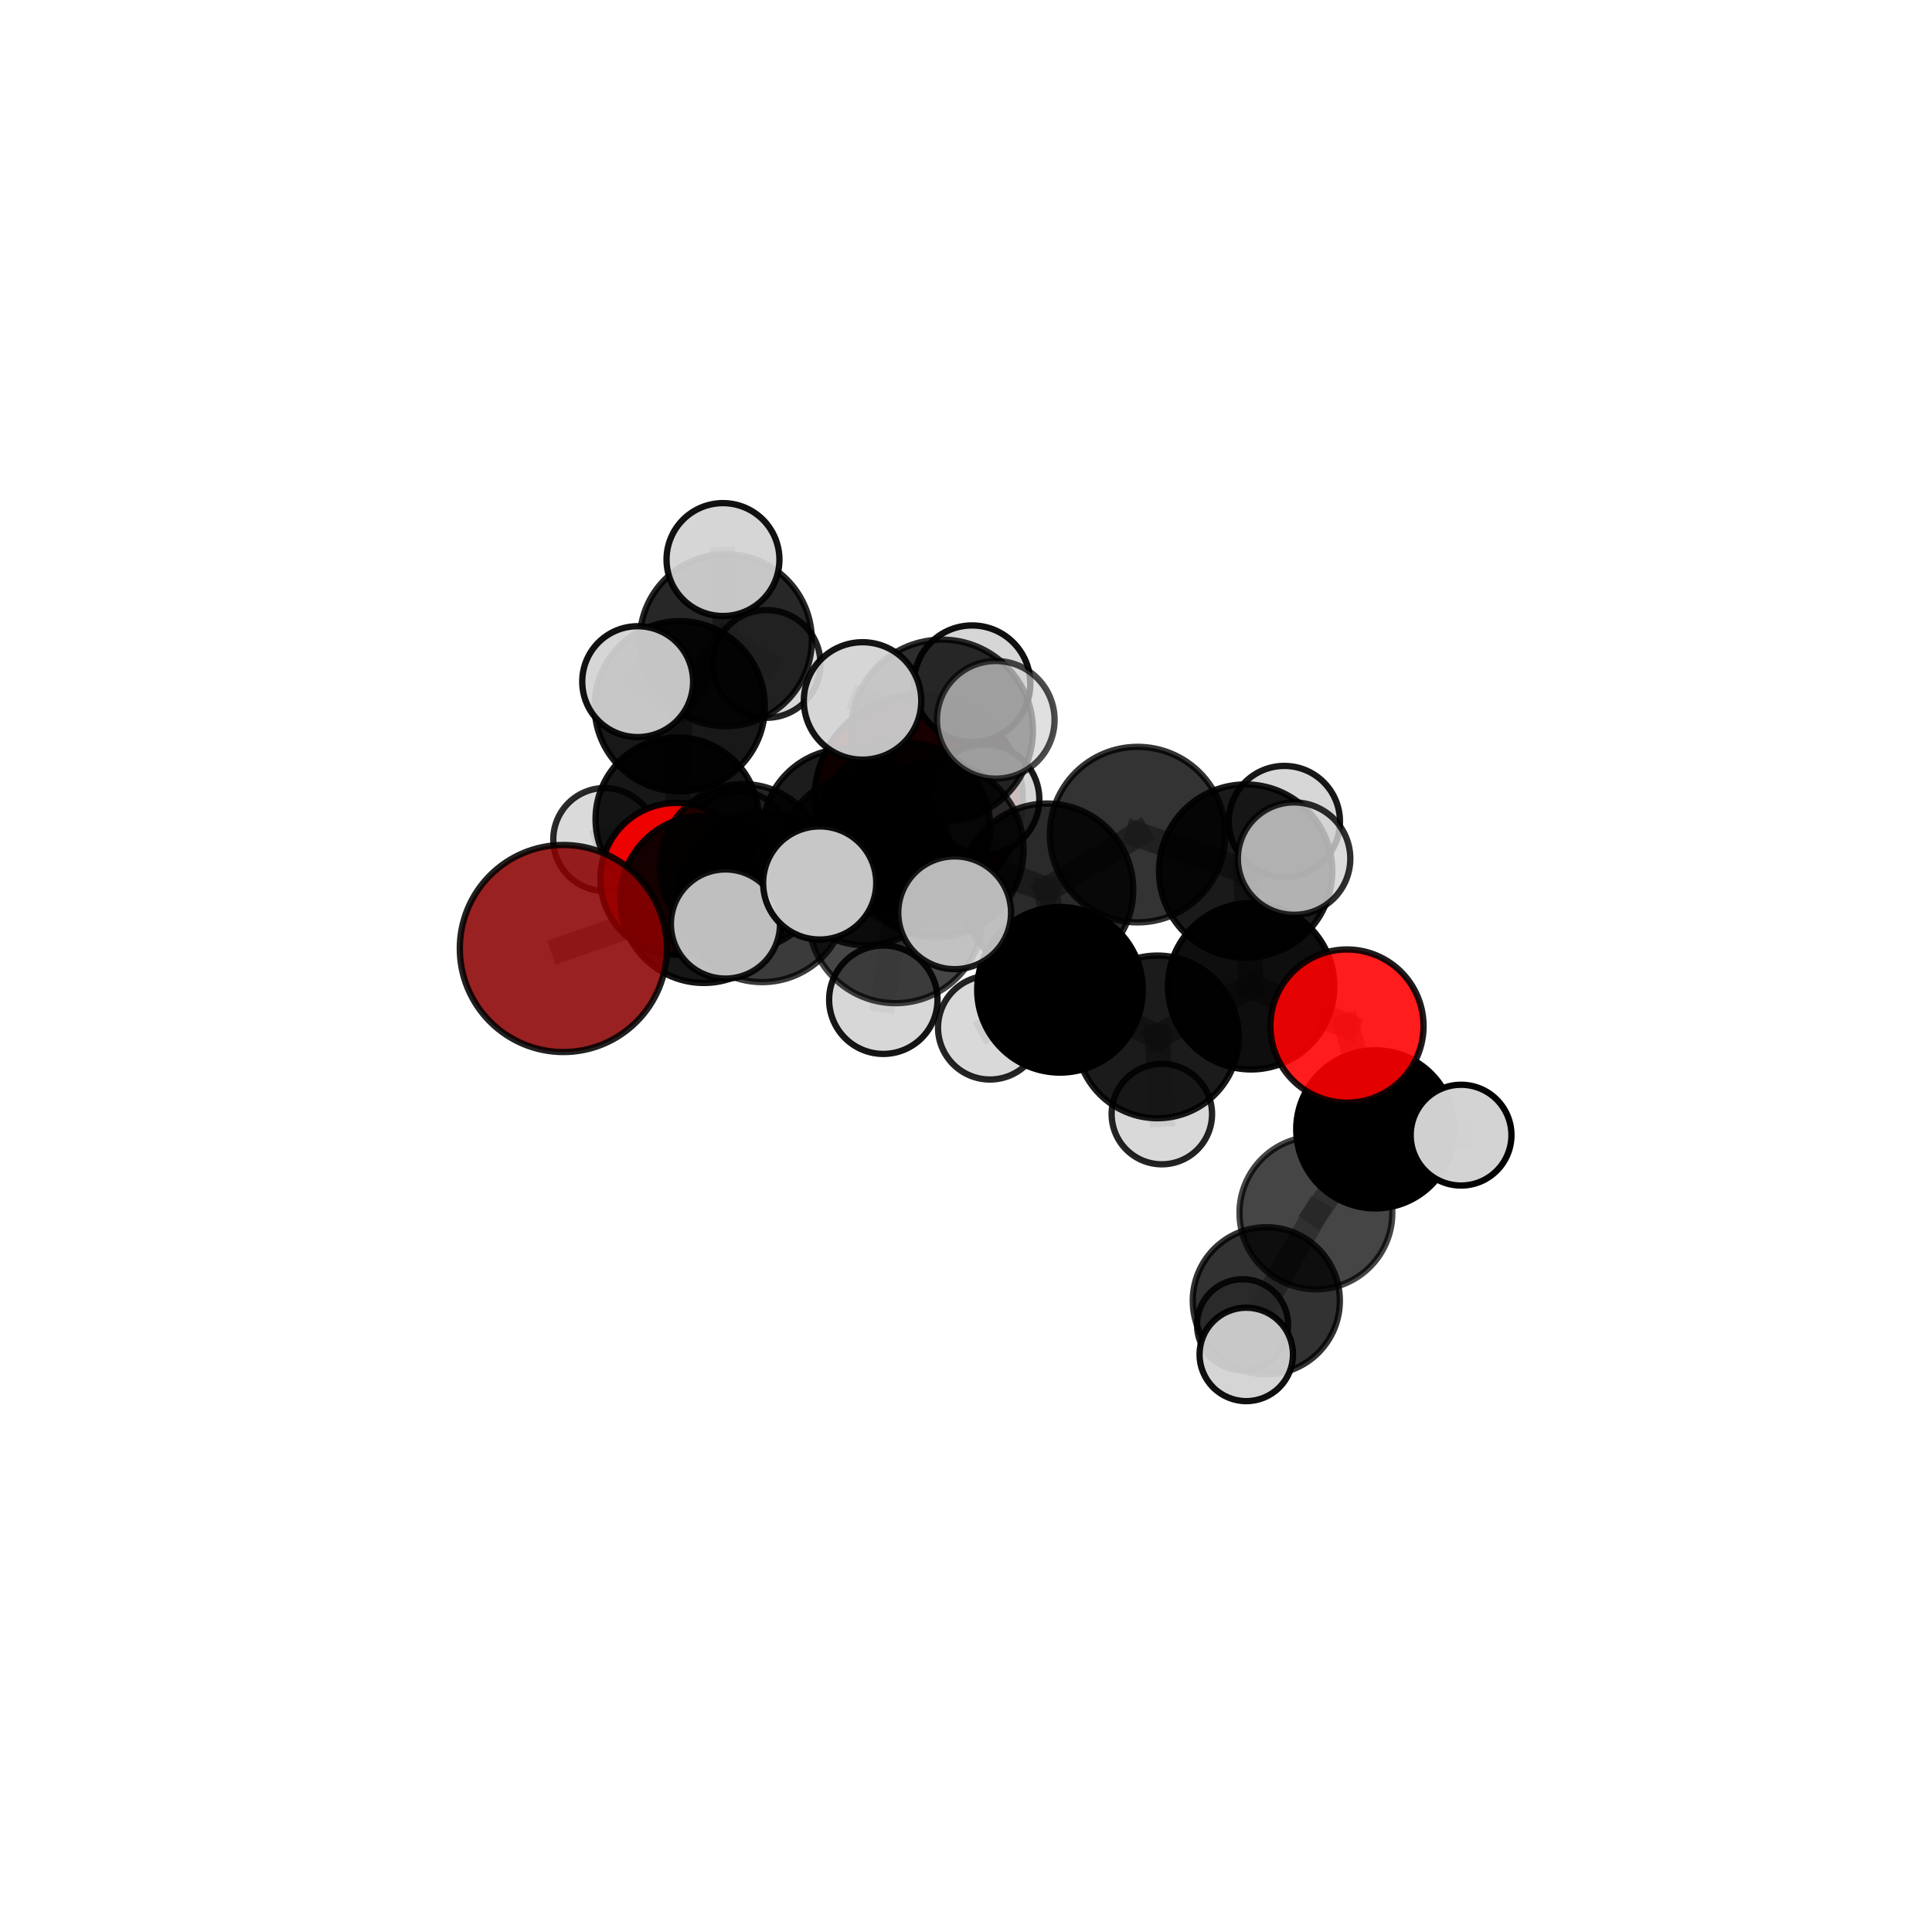 <?xml version="1.0" encoding="utf-8" standalone="no"?>
<!DOCTYPE svg PUBLIC "-//W3C//DTD SVG 1.1//EN"
  "http://www.w3.org/Graphics/SVG/1.1/DTD/svg11.dtd">
<svg xmlns:xlink="http://www.w3.org/1999/xlink" width="153pt" height="153pt" viewBox="0 0 153 153" xmlns="http://www.w3.org/2000/svg" version="1.1">
 <defs>
  <style type="text/css">*{stroke-linejoin: round; stroke-linecap: butt}</style>
 </defs>
 <g id="figure_1">
  <g id="patch_1">
   <path d="M 0 153 
L 153 153 
L 153 0 
L 0 0 
L 0 153 
z
" style="fill: none"/>
  </g>
  <g id="patch_2">
   <path d="M 7.2 145.8 
L 145.8 145.8 
L 145.8 7.2 
L 7.2 7.2 
L 7.2 145.8 
z
" style="fill: none"/>
  </g>
  <g id="axes_1">
   <g id="line2d_1">
    <path d="M 72.747 63.271 
L 67.022 65.941 
" clip-path="url(#p73d4991feb)" style="fill: none; stroke: #808080; stroke-opacity: 0.692; stroke-width: 2; stroke-linecap: square"/>
   </g>
   <g id="line2d_2">
    <path d="M 67.022 65.941 
L 58.843 68.665 
" clip-path="url(#p73d4991feb)" style="fill: none; stroke: #808080; stroke-opacity: 0.692; stroke-width: 2; stroke-linecap: square"/>
   </g>
   <g id="line2d_3">
    <path d="M 44.612 75.115 
L 55.74 71.222 
" clip-path="url(#p73d4991feb)" style="fill: none; stroke: #808080; stroke-opacity: 0.687; stroke-width: 2; stroke-linecap: square"/>
   </g>
   <g id="line2d_4">
    <path d="M 55.74 71.222 
L 58.843 68.665 
" clip-path="url(#p73d4991feb)" style="fill: none; stroke: #808080; stroke-opacity: 0.691; stroke-width: 2; stroke-linecap: square"/>
   </g>
   <g id="line2d_5">
    <path d="M 106.67 81.256 
L 99.081 78.105 
" clip-path="url(#p73d4991feb)" style="fill: none; stroke: #808080; stroke-opacity: 0.684; stroke-width: 2; stroke-linecap: square"/>
   </g>
   <g id="line2d_6">
    <path d="M 106.67 81.256 
L 108.911 89.436 
" clip-path="url(#p73d4991feb)" style="fill: none; stroke: #808080; stroke-opacity: 0.66; stroke-width: 2; stroke-linecap: square"/>
   </g>
   <g id="line2d_7">
    <path d="M 108.911 89.436 
L 104.21 96.053 
" clip-path="url(#p73d4991feb)" style="fill: none; stroke: #808080; stroke-opacity: 0.627; stroke-width: 2; stroke-linecap: square"/>
   </g>
   <g id="line2d_8">
    <path d="M 108.911 89.436 
L 115.705 89.895 
" clip-path="url(#p73d4991feb)" style="fill: none; stroke: #808080; stroke-opacity: 0.641; stroke-width: 2; stroke-linecap: square"/>
   </g>
   <g id="line2d_9">
    <path d="M 53.56 69.595 
L 58.843 68.665 
" clip-path="url(#p73d4991feb)" style="fill: none; stroke: #808080; stroke-opacity: 0.678; stroke-width: 2; stroke-linecap: square"/>
   </g>
   <g id="line2d_10">
    <path d="M 53.56 69.595 
L 53.631 64.865 
" clip-path="url(#p73d4991feb)" style="fill: none; stroke: #808080; stroke-opacity: 0.671; stroke-width: 2; stroke-linecap: square"/>
   </g>
   <g id="line2d_11">
    <path d="M 53.631 64.865 
L 53.832 55.931 
" clip-path="url(#p73d4991feb)" style="fill: none; stroke: #808080; stroke-opacity: 0.692; stroke-width: 2; stroke-linecap: square"/>
   </g>
   <g id="line2d_12">
    <path d="M 53.631 64.865 
L 47.891 66.481 
" clip-path="url(#p73d4991feb)" style="fill: none; stroke: #808080; stroke-opacity: 0.666; stroke-width: 2; stroke-linecap: square"/>
   </g>
   <g id="line2d_13">
    <path d="M 53.631 64.865 
L 58.485 66.716 
" clip-path="url(#p73d4991feb)" style="fill: none; stroke: #808080; stroke-opacity: 0.663; stroke-width: 2; stroke-linecap: square"/>
   </g>
   <g id="line2d_14">
    <path d="M 74.126 67.281 
L 82.921 70.46 
" clip-path="url(#p73d4991feb)" style="fill: none; stroke: #808080; stroke-opacity: 0.734; stroke-width: 2; stroke-linecap: square"/>
   </g>
   <g id="line2d_15">
    <path d="M 74.126 67.281 
L 68.546 68.055 
" clip-path="url(#p73d4991feb)" style="fill: none; stroke: #808080; stroke-opacity: 0.733; stroke-width: 2; stroke-linecap: square"/>
   </g>
   <g id="line2d_16">
    <path d="M 74.126 67.281 
L 74.599 57.856 
" clip-path="url(#p73d4991feb)" style="fill: none; stroke: #808080; stroke-opacity: 0.764; stroke-width: 2; stroke-linecap: square"/>
   </g>
   <g id="line2d_17">
    <path d="M 74.126 67.281 
L 70.911 72.53 
" clip-path="url(#p73d4991feb)" style="fill: none; stroke: #808080; stroke-opacity: 0.741; stroke-width: 2; stroke-linecap: square"/>
   </g>
   <g id="line2d_18">
    <path d="M 82.921 70.46 
L 90.088 66.095 
" clip-path="url(#p73d4991feb)" style="fill: none; stroke: #808080; stroke-opacity: 0.735; stroke-width: 2; stroke-linecap: square"/>
   </g>
   <g id="line2d_19">
    <path d="M 82.921 70.46 
L 83.943 78.386 
" clip-path="url(#p73d4991feb)" style="fill: none; stroke: #808080; stroke-opacity: 0.705; stroke-width: 2; stroke-linecap: square"/>
   </g>
   <g id="line2d_20">
    <path d="M 68.546 68.055 
L 60.36 71.041 
" clip-path="url(#p73d4991feb)" style="fill: none; stroke: #808080; stroke-opacity: 0.717; stroke-width: 2; stroke-linecap: square"/>
   </g>
   <g id="line2d_21">
    <path d="M 68.546 68.055 
L 71.664 65.538 
" clip-path="url(#p73d4991feb)" style="fill: none; stroke: #808080; stroke-opacity: 0.719; stroke-width: 2; stroke-linecap: square"/>
   </g>
   <g id="line2d_22">
    <path d="M 74.599 57.856 
L 68.307 55.508 
" clip-path="url(#p73d4991feb)" style="fill: none; stroke: #808080; stroke-opacity: 0.792; stroke-width: 2; stroke-linecap: square"/>
   </g>
   <g id="line2d_23">
    <path d="M 74.599 57.856 
L 78.857 57.005 
" clip-path="url(#p73d4991feb)" style="fill: none; stroke: #808080; stroke-opacity: 0.793; stroke-width: 2; stroke-linecap: square"/>
   </g>
   <g id="line2d_24">
    <path d="M 74.599 57.856 
L 76.982 54.143 
" clip-path="url(#p73d4991feb)" style="fill: none; stroke: #808080; stroke-opacity: 0.787; stroke-width: 2; stroke-linecap: square"/>
   </g>
   <g id="line2d_25">
    <path d="M 70.911 72.53 
L 64.914 69.924 
" clip-path="url(#p73d4991feb)" style="fill: none; stroke: #808080; stroke-opacity: 0.747; stroke-width: 2; stroke-linecap: square"/>
   </g>
   <g id="line2d_26">
    <path d="M 70.911 72.53 
L 69.953 79.171 
" clip-path="url(#p73d4991feb)" style="fill: none; stroke: #808080; stroke-opacity: 0.724; stroke-width: 2; stroke-linecap: square"/>
   </g>
   <g id="line2d_27">
    <path d="M 70.911 72.53 
L 75.602 72.285 
" clip-path="url(#p73d4991feb)" style="fill: none; stroke: #808080; stroke-opacity: 0.745; stroke-width: 2; stroke-linecap: square"/>
   </g>
   <g id="line2d_28">
    <path d="M 90.088 66.095 
L 98.646 68.983 
" clip-path="url(#p73d4991feb)" style="fill: none; stroke: #808080; stroke-opacity: 0.738; stroke-width: 2; stroke-linecap: square"/>
   </g>
   <g id="line2d_29">
    <path d="M 83.943 78.386 
L 91.658 82.114 
" clip-path="url(#p73d4991feb)" style="fill: none; stroke: #808080; stroke-opacity: 0.676; stroke-width: 2; stroke-linecap: square"/>
   </g>
   <g id="line2d_30">
    <path d="M 83.943 78.386 
L 78.396 81.379 
" clip-path="url(#p73d4991feb)" style="fill: none; stroke: #808080; stroke-opacity: 0.676; stroke-width: 2; stroke-linecap: square"/>
   </g>
   <g id="line2d_31">
    <path d="M 60.36 71.041 
L 55.74 71.222 
" clip-path="url(#p73d4991feb)" style="fill: none; stroke: #808080; stroke-opacity: 0.703; stroke-width: 2; stroke-linecap: square"/>
   </g>
   <g id="line2d_32">
    <path d="M 60.36 71.041 
L 57.451 73.175 
" clip-path="url(#p73d4991feb)" style="fill: none; stroke: #808080; stroke-opacity: 0.714; stroke-width: 2; stroke-linecap: square"/>
   </g>
   <g id="line2d_33">
    <path d="M 71.664 65.538 
L 67.022 65.941 
" clip-path="url(#p73d4991feb)" style="fill: none; stroke: #808080; stroke-opacity: 0.706; stroke-width: 2; stroke-linecap: square"/>
   </g>
   <g id="line2d_34">
    <path d="M 71.664 65.538 
L 77.959 63.303 
" clip-path="url(#p73d4991feb)" style="fill: none; stroke: #808080; stroke-opacity: 0.719; stroke-width: 2; stroke-linecap: square"/>
   </g>
   <g id="line2d_35">
    <path d="M 98.646 68.983 
L 99.081 78.105 
" clip-path="url(#p73d4991feb)" style="fill: none; stroke: #808080; stroke-opacity: 0.71; stroke-width: 2; stroke-linecap: square"/>
   </g>
   <g id="line2d_36">
    <path d="M 98.646 68.983 
L 102.483 67.996 
" clip-path="url(#p73d4991feb)" style="fill: none; stroke: #808080; stroke-opacity: 0.739; stroke-width: 2; stroke-linecap: square"/>
   </g>
   <g id="line2d_37">
    <path d="M 98.646 68.983 
L 101.712 65.057 
" clip-path="url(#p73d4991feb)" style="fill: none; stroke: #808080; stroke-opacity: 0.734; stroke-width: 2; stroke-linecap: square"/>
   </g>
   <g id="line2d_38">
    <path d="M 91.658 82.114 
L 99.081 78.105 
" clip-path="url(#p73d4991feb)" style="fill: none; stroke: #808080; stroke-opacity: 0.679; stroke-width: 2; stroke-linecap: square"/>
   </g>
   <g id="line2d_39">
    <path d="M 91.658 82.114 
L 92.01 88.229 
" clip-path="url(#p73d4991feb)" style="fill: none; stroke: #808080; stroke-opacity: 0.653; stroke-width: 2; stroke-linecap: square"/>
   </g>
   <g id="line2d_40">
    <path d="M 104.21 96.053 
L 100.282 103.011 
" clip-path="url(#p73d4991feb)" style="fill: none; stroke: #808080; stroke-opacity: 0.598; stroke-width: 2; stroke-linecap: square"/>
   </g>
   <g id="line2d_41">
    <path d="M 53.832 55.931 
L 57.48 50.698 
" clip-path="url(#p73d4991feb)" style="fill: none; stroke: #808080; stroke-opacity: 0.718; stroke-width: 2; stroke-linecap: square"/>
   </g>
   <g id="line2d_42">
    <path d="M 53.832 55.931 
L 50.498 53.981 
" clip-path="url(#p73d4991feb)" style="fill: none; stroke: #808080; stroke-opacity: 0.723; stroke-width: 2; stroke-linecap: square"/>
   </g>
   <g id="line2d_43">
    <path d="M 100.282 103.011 
L 98.694 107.261 
" clip-path="url(#p73d4991feb)" style="fill: none; stroke: #808080; stroke-opacity: 0.581; stroke-width: 2; stroke-linecap: square"/>
   </g>
   <g id="line2d_44">
    <path d="M 100.282 103.011 
L 98.403 104.913 
" clip-path="url(#p73d4991feb)" style="fill: none; stroke: #808080; stroke-opacity: 0.571; stroke-width: 2; stroke-linecap: square"/>
   </g>
   <g id="line2d_45">
    <path d="M 57.48 50.698 
L 57.255 44.313 
" clip-path="url(#p73d4991feb)" style="fill: none; stroke: #808080; stroke-opacity: 0.738; stroke-width: 2; stroke-linecap: square"/>
   </g>
   <g id="line2d_46">
    <path d="M 57.48 50.698 
L 60.709 52.577 
" clip-path="url(#p73d4991feb)" style="fill: none; stroke: #808080; stroke-opacity: 0.713; stroke-width: 2; stroke-linecap: square"/>
   </g>
   <g id="Path3DCollection_1">
    <path d="M 60.709 56.844 
C 61.841 56.844 62.926 56.394 63.726 55.594 
C 64.526 54.794 64.975 53.709 64.975 52.577 
C 64.975 51.446 64.526 50.36 63.726 49.56 
C 62.926 48.76 61.841 48.311 60.709 48.311 
C 59.578 48.311 58.492 48.76 57.692 49.56 
C 56.892 50.36 56.443 51.446 56.443 52.577 
C 56.443 53.709 56.892 54.794 57.692 55.594 
C 58.492 56.394 59.578 56.844 60.709 56.844 
z
" clip-path="url(#p73d4991feb)" style="fill: #d3d3d3; fill-opacity: 0.857; stroke: #000000; stroke-opacity: 0.857; stroke-width: 0.5"/>
    <path d="M 58.485 70.77 
C 59.561 70.77 60.592 70.343 61.352 69.583 
C 62.113 68.822 62.54 67.791 62.54 66.716 
C 62.54 65.641 62.113 64.609 61.352 63.849 
C 60.592 63.089 59.561 62.662 58.485 62.662 
C 57.41 62.662 56.379 63.089 55.619 63.849 
C 54.858 64.609 54.431 65.641 54.431 66.716 
C 54.431 67.791 54.858 68.822 55.619 69.583 
C 56.379 70.343 57.41 70.77 58.485 70.77 
z
" clip-path="url(#p73d4991feb)" style="fill: #d3d3d3; fill-opacity: 0.85; stroke: #000000; stroke-opacity: 0.85; stroke-width: 0.5"/>
    <path d="M 57.48 57.509 
C 59.287 57.509 61.019 56.791 62.297 55.514 
C 63.574 54.237 64.292 52.504 64.292 50.698 
C 64.292 48.891 63.574 47.158 62.297 45.881 
C 61.019 44.604 59.287 43.886 57.48 43.886 
C 55.674 43.886 53.941 44.604 52.664 45.881 
C 51.386 47.158 50.669 48.891 50.669 50.698 
C 50.669 52.504 51.386 54.237 52.664 55.514 
C 53.941 56.791 55.674 57.509 57.48 57.509 
z
" clip-path="url(#p73d4991feb)" style="fill-opacity: 0.847; stroke: #000000; stroke-opacity: 0.847; stroke-width: 0.5"/>
    <path d="M 47.891 70.556 
C 48.972 70.556 50.008 70.126 50.772 69.362 
C 51.537 68.598 51.966 67.562 51.966 66.481 
C 51.966 65.4 51.537 64.364 50.772 63.6 
C 50.008 62.836 48.972 62.406 47.891 62.406 
C 46.81 62.406 45.774 62.836 45.01 63.6 
C 44.246 64.364 43.816 65.4 43.816 66.481 
C 43.816 67.562 44.246 68.598 45.01 69.362 
C 45.774 70.126 46.81 70.556 47.891 70.556 
z
" clip-path="url(#p73d4991feb)" style="fill: #d3d3d3; fill-opacity: 0.837; stroke: #000000; stroke-opacity: 0.837; stroke-width: 0.5"/>
    <path d="M 57.255 48.783 
C 58.44 48.783 59.577 48.312 60.416 47.474 
C 61.254 46.636 61.725 45.499 61.725 44.313 
C 61.725 43.128 61.254 41.99 60.416 41.152 
C 59.577 40.314 58.44 39.843 57.255 39.843 
C 56.069 39.843 54.932 40.314 54.094 41.152 
C 53.256 41.99 52.785 43.128 52.785 44.313 
C 52.785 45.499 53.256 46.636 54.094 47.474 
C 54.932 48.312 56.069 48.783 57.255 48.783 
z
" clip-path="url(#p73d4991feb)" style="fill: #d3d3d3; fill-opacity: 0.928; stroke: #000000; stroke-opacity: 0.928; stroke-width: 0.5"/>
    <path d="M 53.631 71.334 
C 55.347 71.334 56.992 70.652 58.206 69.439 
C 59.419 68.226 60.1 66.58 60.1 64.865 
C 60.1 63.149 59.419 61.504 58.206 60.291 
C 56.992 59.078 55.347 58.396 53.631 58.396 
C 51.916 58.396 50.27 59.078 49.057 60.291 
C 47.844 61.504 47.163 63.149 47.163 64.865 
C 47.163 66.58 47.844 68.226 49.057 69.439 
C 50.27 70.652 51.916 71.334 53.631 71.334 
z
" clip-path="url(#p73d4991feb)" style="fill-opacity: 0.907; stroke: #000000; stroke-opacity: 0.907; stroke-width: 0.5"/>
    <path d="M 53.832 62.671 
C 55.619 62.671 57.334 61.961 58.598 60.697 
C 59.862 59.433 60.573 57.718 60.573 55.931 
C 60.573 54.143 59.862 52.428 58.598 51.164 
C 57.334 49.9 55.619 49.19 53.832 49.19 
C 52.044 49.19 50.329 49.9 49.065 51.164 
C 47.801 52.428 47.091 54.143 47.091 55.931 
C 47.091 57.718 47.801 59.433 49.065 60.697 
C 50.329 61.961 52.044 62.671 53.832 62.671 
z
" clip-path="url(#p73d4991feb)" style="fill-opacity: 0.903; stroke: #000000; stroke-opacity: 0.903; stroke-width: 0.5"/>
    <path d="M 72.747 71.516 
C 74.933 71.516 77.031 70.648 78.577 69.101 
C 80.124 67.555 80.992 65.457 80.992 63.271 
C 80.992 61.084 80.124 58.986 78.577 57.44 
C 77.031 55.894 74.933 55.025 72.747 55.025 
C 70.56 55.025 68.462 55.894 66.916 57.44 
C 65.37 58.986 64.501 61.084 64.501 63.271 
C 64.501 65.457 65.37 67.555 66.916 69.101 
C 68.462 70.648 70.56 71.516 72.747 71.516 
z
" clip-path="url(#p73d4991feb)" style="fill: #8b0000; fill-opacity: 0.981; stroke: #000000; stroke-opacity: 0.981; stroke-width: 0.5"/>
    <path d="M 53.56 75.606 
C 55.154 75.606 56.684 74.973 57.811 73.846 
C 58.938 72.719 59.571 71.189 59.571 69.595 
C 59.571 68.001 58.938 66.472 57.811 65.345 
C 56.684 64.218 55.154 63.584 53.56 63.584 
C 51.966 63.584 50.437 64.218 49.31 65.345 
C 48.183 66.472 47.549 68.001 47.549 69.595 
C 47.549 71.189 48.183 72.719 49.31 73.846 
C 50.437 74.973 51.966 75.606 53.56 75.606 
z
" clip-path="url(#p73d4991feb)" style="fill: #ff0000; fill-opacity: 0.924; stroke: #000000; stroke-opacity: 0.924; stroke-width: 0.5"/>
    <path d="M 50.498 58.371 
C 51.662 58.371 52.779 57.908 53.602 57.085 
C 54.425 56.262 54.888 55.145 54.888 53.981 
C 54.888 52.817 54.425 51.701 53.602 50.877 
C 52.779 50.054 51.662 49.592 50.498 49.592 
C 49.334 49.592 48.217 50.054 47.394 50.877 
C 46.571 51.701 46.109 52.817 46.109 53.981 
C 46.109 55.145 46.571 56.262 47.394 57.085 
C 48.217 57.908 49.334 58.371 50.498 58.371 
z
" clip-path="url(#p73d4991feb)" style="fill: #d3d3d3; fill-opacity: 0.931; stroke: #000000; stroke-opacity: 0.931; stroke-width: 0.5"/>
    <path d="M 67.022 72.581 
C 68.783 72.581 70.472 71.882 71.717 70.636 
C 72.963 69.391 73.662 67.702 73.662 65.941 
C 73.662 64.18 72.963 62.49 71.717 61.245 
C 70.472 60 68.783 59.3 67.022 59.3 
C 65.261 59.3 63.571 60 62.326 61.245 
C 61.081 62.49 60.381 64.18 60.381 65.941 
C 60.381 67.702 61.081 69.391 62.326 70.636 
C 63.571 71.882 65.261 72.581 67.022 72.581 
z
" clip-path="url(#p73d4991feb)" style="fill-opacity: 0.889; stroke: #000000; stroke-opacity: 0.889; stroke-width: 0.5"/>
    <path d="M 58.843 75.236 
C 60.586 75.236 62.257 74.544 63.489 73.311 
C 64.722 72.079 65.414 70.408 65.414 68.665 
C 65.414 66.923 64.722 65.252 63.489 64.019 
C 62.257 62.787 60.586 62.095 58.843 62.095 
C 57.101 62.095 55.43 62.787 54.197 64.019 
C 52.965 65.252 52.273 66.923 52.273 68.665 
C 52.273 70.408 52.965 72.079 54.197 73.311 
C 55.43 74.544 57.101 75.236 58.843 75.236 
z
" clip-path="url(#p73d4991feb)" style="fill-opacity: 0.856; stroke: #000000; stroke-opacity: 0.856; stroke-width: 0.5"/>
    <path d="M 77.959 67.652 
C 79.113 67.652 80.219 67.194 81.034 66.379 
C 81.85 65.563 82.308 64.457 82.308 63.303 
C 82.308 62.15 81.85 61.044 81.034 60.228 
C 80.219 59.413 79.113 58.955 77.959 58.955 
C 76.806 58.955 75.7 59.413 74.884 60.228 
C 74.069 61.044 73.611 62.15 73.611 63.303 
C 73.611 64.457 74.069 65.563 74.884 66.379 
C 75.7 67.194 76.806 67.652 77.959 67.652 
z
" clip-path="url(#p73d4991feb)" style="fill: #d3d3d3; fill-opacity: 0.894; stroke: #000000; stroke-opacity: 0.894; stroke-width: 0.5"/>
    <path d="M 71.664 72.296 
C 73.456 72.296 75.175 71.584 76.443 70.317 
C 77.71 69.049 78.422 67.33 78.422 65.538 
C 78.422 63.745 77.71 62.026 76.443 60.759 
C 75.175 59.492 73.456 58.779 71.664 58.779 
C 69.872 58.779 68.152 59.492 66.885 60.759 
C 65.618 62.026 64.906 63.745 64.906 65.538 
C 64.906 67.33 65.618 69.049 66.885 70.317 
C 68.152 71.584 69.872 72.296 71.664 72.296 
z
" clip-path="url(#p73d4991feb)" style="fill-opacity: 0.835; stroke: #000000; stroke-opacity: 0.835; stroke-width: 0.5"/>
    <path d="M 98.403 108.522 
C 99.36 108.522 100.278 108.141 100.955 107.465 
C 101.631 106.788 102.011 105.87 102.011 104.913 
C 102.011 103.956 101.631 103.038 100.955 102.362 
C 100.278 101.685 99.36 101.305 98.403 101.305 
C 97.446 101.305 96.528 101.685 95.852 102.362 
C 95.175 103.038 94.795 103.956 94.795 104.913 
C 94.795 105.87 95.175 106.788 95.852 107.465 
C 96.528 108.141 97.446 108.522 98.403 108.522 
z
" clip-path="url(#p73d4991feb)" style="fill: #d3d3d3; fill-opacity: 0.872; stroke: #000000; stroke-opacity: 0.872; stroke-width: 0.5"/>
    <path d="M 55.74 77.844 
C 57.496 77.844 59.18 77.146 60.422 75.904 
C 61.664 74.662 62.361 72.978 62.361 71.222 
C 62.361 69.466 61.664 67.781 60.422 66.539 
C 59.18 65.298 57.496 64.6 55.74 64.6 
C 53.983 64.6 52.299 65.298 51.057 66.539 
C 49.815 67.781 49.118 69.466 49.118 71.222 
C 49.118 72.978 49.815 74.662 51.057 75.904 
C 52.299 77.146 53.983 77.844 55.74 77.844 
z
" clip-path="url(#p73d4991feb)" style="fill-opacity: 0.914; stroke: #000000; stroke-opacity: 0.914; stroke-width: 0.5"/>
    <path d="M 44.612 83.314 
C 46.787 83.314 48.873 82.45 50.41 80.912 
C 51.948 79.375 52.812 77.289 52.812 75.115 
C 52.812 72.94 51.948 70.854 50.41 69.317 
C 48.873 67.779 46.787 66.915 44.612 66.915 
C 42.438 66.915 40.352 67.779 38.815 69.317 
C 37.277 70.854 36.413 72.94 36.413 75.115 
C 36.413 77.289 37.277 79.375 38.815 80.912 
C 40.352 82.45 42.438 83.314 44.612 83.314 
z
" clip-path="url(#p73d4991feb)" style="fill: #8b0000; fill-opacity: 0.868; stroke: #000000; stroke-opacity: 0.868; stroke-width: 0.5"/>
    <path d="M 92.01 92.205 
C 93.064 92.205 94.076 91.786 94.822 91.041 
C 95.567 90.295 95.986 89.283 95.986 88.229 
C 95.986 87.174 95.567 86.163 94.822 85.417 
C 94.076 84.671 93.064 84.252 92.01 84.252 
C 90.955 84.252 89.944 84.671 89.198 85.417 
C 88.452 86.163 88.033 87.174 88.033 88.229 
C 88.033 89.283 88.452 90.295 89.198 91.041 
C 89.944 91.786 90.955 92.205 92.01 92.205 
z
" clip-path="url(#p73d4991feb)" style="fill: #d3d3d3; fill-opacity: 0.862; stroke: #000000; stroke-opacity: 0.862; stroke-width: 0.5"/>
    <path d="M 78.396 85.49 
C 79.486 85.49 80.532 85.057 81.303 84.286 
C 82.074 83.515 82.507 82.469 82.507 81.379 
C 82.507 80.289 82.074 79.243 81.303 78.473 
C 80.532 77.702 79.486 77.268 78.396 77.268 
C 77.306 77.268 76.26 77.702 75.489 78.473 
C 74.719 79.243 74.285 80.289 74.285 81.379 
C 74.285 82.469 74.719 83.515 75.489 84.286 
C 76.26 85.057 77.306 85.49 78.396 85.49 
z
" clip-path="url(#p73d4991feb)" style="fill: #d3d3d3; fill-opacity: 0.859; stroke: #000000; stroke-opacity: 0.859; stroke-width: 0.5"/>
    <path d="M 100.282 108.835 
C 101.827 108.835 103.308 108.222 104.401 107.129 
C 105.493 106.037 106.107 104.555 106.107 103.011 
C 106.107 101.466 105.493 99.984 104.401 98.892 
C 103.308 97.8 101.827 97.186 100.282 97.186 
C 98.738 97.186 97.256 97.8 96.164 98.892 
C 95.071 99.984 94.458 101.466 94.458 103.011 
C 94.458 104.555 95.071 106.037 96.164 107.129 
C 97.256 108.222 98.738 108.835 100.282 108.835 
z
" clip-path="url(#p73d4991feb)" style="fill-opacity: 0.802; stroke: #000000; stroke-opacity: 0.802; stroke-width: 0.5"/>
    <path d="M 68.546 74.862 
C 70.351 74.862 72.083 74.144 73.359 72.868 
C 74.635 71.592 75.352 69.86 75.352 68.055 
C 75.352 66.25 74.635 64.519 73.359 63.243 
C 72.083 61.966 70.351 61.249 68.546 61.249 
C 66.741 61.249 65.01 61.966 63.733 63.243 
C 62.457 64.519 61.74 66.25 61.74 68.055 
C 61.74 69.86 62.457 71.592 63.733 72.868 
C 65.01 74.144 66.741 74.862 68.546 74.862 
z
" clip-path="url(#p73d4991feb)" style="fill-opacity: 0.84; stroke: #000000; stroke-opacity: 0.84; stroke-width: 0.5"/>
    <path d="M 60.36 77.776 
C 62.146 77.776 63.859 77.066 65.122 75.803 
C 66.385 74.54 67.094 72.827 67.094 71.041 
C 67.094 69.256 66.385 67.543 65.122 66.28 
C 63.859 65.017 62.146 64.307 60.36 64.307 
C 58.574 64.307 56.861 65.017 55.598 66.28 
C 54.335 67.543 53.626 69.256 53.626 71.041 
C 53.626 72.827 54.335 74.54 55.598 75.803 
C 56.861 77.066 58.574 77.776 60.36 77.776 
z
" clip-path="url(#p73d4991feb)" style="fill-opacity: 0.766; stroke: #000000; stroke-opacity: 0.766; stroke-width: 0.5"/>
    <path d="M 91.658 88.556 
C 93.367 88.556 95.005 87.877 96.213 86.669 
C 97.421 85.461 98.1 83.823 98.1 82.114 
C 98.1 80.406 97.421 78.768 96.213 77.56 
C 95.005 76.352 93.367 75.673 91.658 75.673 
C 89.95 75.673 88.312 76.352 87.104 77.56 
C 85.896 78.768 85.217 80.406 85.217 82.114 
C 85.217 83.823 85.896 85.461 87.104 86.669 
C 88.312 87.877 89.95 88.556 91.658 88.556 
z
" clip-path="url(#p73d4991feb)" style="fill-opacity: 0.891; stroke: #000000; stroke-opacity: 0.891; stroke-width: 0.5"/>
    <path d="M 104.21 102.104 
C 105.815 102.104 107.354 101.466 108.488 100.332 
C 109.623 99.197 110.261 97.658 110.261 96.053 
C 110.261 94.448 109.623 92.909 108.488 91.774 
C 107.354 90.64 105.815 90.002 104.21 90.002 
C 102.605 90.002 101.066 90.64 99.931 91.774 
C 98.796 92.909 98.159 94.448 98.159 96.053 
C 98.159 97.658 98.796 99.197 99.931 100.332 
C 101.066 101.466 102.605 102.104 104.21 102.104 
z
" clip-path="url(#p73d4991feb)" style="fill-opacity: 0.728; stroke: #000000; stroke-opacity: 0.728; stroke-width: 0.5"/>
    <path d="M 101.712 69.46 
C 102.879 69.46 103.999 68.996 104.825 68.171 
C 105.651 67.345 106.115 66.225 106.115 65.057 
C 106.115 63.89 105.651 62.769 104.825 61.944 
C 103.999 61.118 102.879 60.654 101.712 60.654 
C 100.544 60.654 99.424 61.118 98.598 61.944 
C 97.772 62.769 97.308 63.89 97.308 65.057 
C 97.308 66.225 97.772 67.345 98.598 68.171 
C 99.424 68.996 100.544 69.46 101.712 69.46 
z
" clip-path="url(#p73d4991feb)" style="fill: #d3d3d3; fill-opacity: 0.904; stroke: #000000; stroke-opacity: 0.904; stroke-width: 0.5"/>
    <path d="M 83.943 84.942 
C 85.682 84.942 87.35 84.252 88.579 83.022 
C 89.809 81.792 90.5 80.125 90.5 78.386 
C 90.5 76.647 89.809 74.979 88.579 73.749 
C 87.35 72.52 85.682 71.829 83.943 71.829 
C 82.204 71.829 80.536 72.52 79.307 73.749 
C 78.077 74.979 77.386 76.647 77.386 78.386 
C 77.386 80.125 78.077 81.792 79.307 83.022 
C 80.536 84.252 82.204 84.942 83.943 84.942 
z
" clip-path="url(#p73d4991feb)" style="fill-opacity: 0.997; stroke: #000000; stroke-opacity: 0.997; stroke-width: 0.5"/>
    <path d="M 108.911 95.696 
C 110.571 95.696 112.163 95.037 113.337 93.863 
C 114.511 92.689 115.171 91.096 115.171 89.436 
C 115.171 87.776 114.511 86.184 113.337 85.01 
C 112.163 83.836 110.571 83.176 108.911 83.176 
C 107.251 83.176 105.658 83.836 104.484 85.01 
C 103.31 86.184 102.651 87.776 102.651 89.436 
C 102.651 91.096 103.31 92.689 104.484 93.863 
C 105.658 95.037 107.251 95.696 108.911 95.696 
z
" clip-path="url(#p73d4991feb)" style="stroke: #000000; stroke-width: 0.5"/>
    <path d="M 115.705 93.886 
C 116.764 93.886 117.779 93.465 118.527 92.717 
C 119.275 91.969 119.696 90.954 119.696 89.895 
C 119.696 88.837 119.275 87.822 118.527 87.074 
C 117.779 86.325 116.764 85.905 115.705 85.905 
C 114.647 85.905 113.632 86.325 112.884 87.074 
C 112.135 87.822 111.715 88.837 111.715 89.895 
C 111.715 90.954 112.135 91.969 112.884 92.717 
C 113.632 93.465 114.647 93.886 115.705 93.886 
z
" clip-path="url(#p73d4991feb)" style="fill: #d3d3d3; fill-opacity: 0.985; stroke: #000000; stroke-opacity: 0.985; stroke-width: 0.5"/>
    <path d="M 99.081 84.692 
C 100.828 84.692 102.503 83.998 103.739 82.763 
C 104.974 81.527 105.668 79.852 105.668 78.105 
C 105.668 76.358 104.974 74.682 103.739 73.447 
C 102.503 72.212 100.828 71.518 99.081 71.518 
C 97.334 71.518 95.658 72.212 94.423 73.447 
C 93.187 74.682 92.493 76.358 92.493 78.105 
C 92.493 79.852 93.187 81.527 94.423 82.763 
C 95.658 83.998 97.334 84.692 99.081 84.692 
z
" clip-path="url(#p73d4991feb)" style="fill-opacity: 0.943; stroke: #000000; stroke-opacity: 0.943; stroke-width: 0.5"/>
    <path d="M 106.67 87.321 
C 108.279 87.321 109.821 86.682 110.959 85.545 
C 112.096 84.408 112.735 82.865 112.735 81.256 
C 112.735 79.648 112.096 78.105 110.959 76.968 
C 109.821 75.83 108.279 75.191 106.67 75.191 
C 105.062 75.191 103.519 75.83 102.382 76.968 
C 101.244 78.105 100.605 79.648 100.605 81.256 
C 100.605 82.865 101.244 84.408 102.382 85.545 
C 103.519 86.682 105.062 87.321 106.67 87.321 
z
" clip-path="url(#p73d4991feb)" style="fill: #ff0000; fill-opacity: 0.887; stroke: #000000; stroke-opacity: 0.887; stroke-width: 0.5"/>
    <path d="M 98.694 110.96 
C 99.675 110.96 100.616 110.57 101.31 109.877 
C 102.004 109.183 102.394 108.242 102.394 107.261 
C 102.394 106.279 102.004 105.338 101.31 104.645 
C 100.616 103.951 99.675 103.561 98.694 103.561 
C 97.713 103.561 96.772 103.951 96.078 104.645 
C 95.384 105.338 94.995 106.279 94.995 107.261 
C 94.995 108.242 95.384 109.183 96.078 109.877 
C 96.772 110.57 97.713 110.96 98.694 110.96 
z
" clip-path="url(#p73d4991feb)" style="fill: #d3d3d3; fill-opacity: 0.939; stroke: #000000; stroke-opacity: 0.939; stroke-width: 0.5"/>
    <path d="M 76.982 58.756 
C 78.205 58.756 79.378 58.27 80.243 57.405 
C 81.108 56.54 81.594 55.366 81.594 54.143 
C 81.594 52.92 81.108 51.746 80.243 50.881 
C 79.378 50.016 78.205 49.53 76.982 49.53 
C 75.758 49.53 74.585 50.016 73.72 50.881 
C 72.855 51.746 72.369 52.92 72.369 54.143 
C 72.369 55.366 72.855 56.54 73.72 57.405 
C 74.585 58.27 75.758 58.756 76.982 58.756 
z
" clip-path="url(#p73d4991feb)" style="fill: #d3d3d3; fill-opacity: 0.935; stroke: #000000; stroke-opacity: 0.935; stroke-width: 0.5"/>
    <path d="M 98.646 75.845 
C 100.466 75.845 102.212 75.122 103.499 73.835 
C 104.785 72.548 105.508 70.803 105.508 68.983 
C 105.508 67.163 104.785 65.418 103.499 64.131 
C 102.212 62.844 100.466 62.121 98.646 62.121 
C 96.827 62.121 95.081 62.844 93.794 64.131 
C 92.507 65.418 91.784 67.163 91.784 68.983 
C 91.784 70.803 92.507 72.548 93.794 73.835 
C 95.081 75.122 96.827 75.845 98.646 75.845 
z
" clip-path="url(#p73d4991feb)" style="fill-opacity: 0.895; stroke: #000000; stroke-opacity: 0.895; stroke-width: 0.5"/>
    <path d="M 82.921 77.285 
C 84.731 77.285 86.467 76.566 87.747 75.286 
C 89.027 74.006 89.746 72.27 89.746 70.46 
C 89.746 68.65 89.027 66.913 87.747 65.634 
C 86.467 64.354 84.731 63.634 82.921 63.634 
C 81.111 63.634 79.375 64.354 78.095 65.634 
C 76.815 66.913 76.096 68.65 76.096 70.46 
C 76.096 72.27 76.815 74.006 78.095 75.286 
C 79.375 76.566 81.111 77.285 82.921 77.285 
z
" clip-path="url(#p73d4991feb)" style="fill-opacity: 0.834; stroke: #000000; stroke-opacity: 0.834; stroke-width: 0.5"/>
    <path d="M 57.451 77.496 
C 58.597 77.496 59.696 77.04 60.506 76.23 
C 61.316 75.42 61.771 74.321 61.771 73.175 
C 61.771 72.029 61.316 70.93 60.506 70.12 
C 59.696 69.31 58.597 68.854 57.451 68.854 
C 56.305 68.854 55.206 69.31 54.396 70.12 
C 53.585 70.93 53.13 72.029 53.13 73.175 
C 53.13 74.321 53.585 75.42 54.396 76.23 
C 55.206 77.04 56.305 77.496 57.451 77.496 
z
" clip-path="url(#p73d4991feb)" style="fill: #d3d3d3; fill-opacity: 0.904; stroke: #000000; stroke-opacity: 0.904; stroke-width: 0.5"/>
    <path d="M 90.088 73.046 
C 91.932 73.046 93.7 72.313 95.004 71.01 
C 96.307 69.706 97.04 67.938 97.04 66.095 
C 97.04 64.251 96.307 62.483 95.004 61.179 
C 93.7 59.876 91.932 59.144 90.088 59.144 
C 88.245 59.144 86.477 59.876 85.173 61.179 
C 83.87 62.483 83.137 64.251 83.137 66.095 
C 83.137 67.938 83.87 69.706 85.173 71.01 
C 86.477 72.313 88.245 73.046 90.088 73.046 
z
" clip-path="url(#p73d4991feb)" style="fill-opacity: 0.8; stroke: #000000; stroke-opacity: 0.8; stroke-width: 0.5"/>
    <path d="M 74.126 74.218 
C 75.966 74.218 77.73 73.487 79.031 72.186 
C 80.331 70.885 81.062 69.121 81.062 67.281 
C 81.062 65.442 80.331 63.677 79.031 62.377 
C 77.73 61.076 75.966 60.345 74.126 60.345 
C 72.286 60.345 70.522 61.076 69.221 62.377 
C 67.921 63.677 67.19 65.442 67.19 67.281 
C 67.19 69.121 67.921 70.885 69.221 72.186 
C 70.522 73.487 72.286 74.218 74.126 74.218 
z
" clip-path="url(#p73d4991feb)" style="fill-opacity: 0.797; stroke: #000000; stroke-opacity: 0.797; stroke-width: 0.5"/>
    <path d="M 74.599 65.058 
C 76.509 65.058 78.341 64.299 79.691 62.949 
C 81.042 61.598 81.801 59.766 81.801 57.856 
C 81.801 55.946 81.042 54.114 79.691 52.763 
C 78.341 51.413 76.509 50.654 74.599 50.654 
C 72.688 50.654 70.856 51.413 69.506 52.763 
C 68.155 54.114 67.396 55.946 67.396 57.856 
C 67.396 59.766 68.155 61.598 69.506 62.949 
C 70.856 64.299 72.688 65.058 74.599 65.058 
z
" clip-path="url(#p73d4991feb)" style="fill-opacity: 0.824; stroke: #000000; stroke-opacity: 0.824; stroke-width: 0.5"/>
    <path d="M 102.483 72.447 
C 103.663 72.447 104.796 71.978 105.63 71.143 
C 106.465 70.309 106.934 69.176 106.934 67.996 
C 106.934 66.815 106.465 65.683 105.63 64.848 
C 104.796 64.013 103.663 63.544 102.483 63.544 
C 101.302 63.544 100.17 64.013 99.335 64.848 
C 98.5 65.683 98.031 66.815 98.031 67.996 
C 98.031 69.176 98.5 70.309 99.335 71.143 
C 100.17 71.978 101.302 72.447 102.483 72.447 
z
" clip-path="url(#p73d4991feb)" style="fill: #d3d3d3; fill-opacity: 0.818; stroke: #000000; stroke-opacity: 0.818; stroke-width: 0.5"/>
    <path d="M 68.307 60.159 
C 69.54 60.159 70.723 59.669 71.595 58.797 
C 72.468 57.924 72.958 56.742 72.958 55.508 
C 72.958 54.275 72.468 53.092 71.595 52.22 
C 70.723 51.348 69.54 50.858 68.307 50.858 
C 67.074 50.858 65.891 51.348 65.019 52.22 
C 64.147 53.092 63.657 54.275 63.657 55.508 
C 63.657 56.742 64.147 57.924 65.019 58.797 
C 65.891 59.669 67.074 60.159 68.307 60.159 
z
" clip-path="url(#p73d4991feb)" style="fill: #d3d3d3; fill-opacity: 0.92; stroke: #000000; stroke-opacity: 0.92; stroke-width: 0.5"/>
    <path d="M 69.953 83.463 
C 71.091 83.463 72.183 83.01 72.988 82.206 
C 73.793 81.401 74.245 80.309 74.245 79.171 
C 74.245 78.033 73.793 76.941 72.988 76.136 
C 72.183 75.332 71.091 74.879 69.953 74.879 
C 68.815 74.879 67.723 75.332 66.918 76.136 
C 66.114 76.941 65.661 78.033 65.661 79.171 
C 65.661 80.309 66.114 81.401 66.918 82.206 
C 67.723 83.01 68.815 83.463 69.953 83.463 
z
" clip-path="url(#p73d4991feb)" style="fill: #d3d3d3; fill-opacity: 0.916; stroke: #000000; stroke-opacity: 0.916; stroke-width: 0.5"/>
    <path d="M 70.911 79.443 
C 72.744 79.443 74.503 78.714 75.799 77.418 
C 77.096 76.122 77.824 74.363 77.824 72.53 
C 77.824 70.696 77.096 68.938 75.799 67.641 
C 74.503 66.345 72.744 65.616 70.911 65.616 
C 69.078 65.616 67.319 66.345 66.023 67.641 
C 64.726 68.938 63.998 70.696 63.998 72.53 
C 63.998 74.363 64.726 76.122 66.023 77.418 
C 67.319 78.714 69.078 79.443 70.911 79.443 
z
" clip-path="url(#p73d4991feb)" style="fill-opacity: 0.723; stroke: #000000; stroke-opacity: 0.723; stroke-width: 0.5"/>
    <path d="M 78.857 61.663 
C 80.093 61.663 81.278 61.172 82.151 60.298 
C 83.025 59.425 83.515 58.24 83.515 57.005 
C 83.515 55.769 83.025 54.584 82.151 53.711 
C 81.278 52.837 80.093 52.346 78.857 52.346 
C 77.622 52.346 76.437 52.837 75.563 53.711 
C 74.69 54.584 74.199 55.769 74.199 57.005 
C 74.199 58.24 74.69 59.425 75.563 60.298 
C 76.437 61.172 77.622 61.663 78.857 61.663 
z
" clip-path="url(#p73d4991feb)" style="fill: #d3d3d3; fill-opacity: 0.7; stroke: #000000; stroke-opacity: 0.7; stroke-width: 0.5"/>
    <path d="M 64.914 74.403 
C 66.101 74.403 67.241 73.931 68.08 73.091 
C 68.92 72.251 69.392 71.112 69.392 69.924 
C 69.392 68.737 68.92 67.597 68.08 66.757 
C 67.241 65.918 66.101 65.446 64.914 65.446 
C 63.726 65.446 62.587 65.918 61.747 66.757 
C 60.907 67.597 60.435 68.737 60.435 69.924 
C 60.435 71.112 60.907 72.251 61.747 73.091 
C 62.587 73.931 63.726 74.403 64.914 74.403 
z
" clip-path="url(#p73d4991feb)" style="fill: #d3d3d3; fill-opacity: 0.941; stroke: #000000; stroke-opacity: 0.941; stroke-width: 0.5"/>
    <path d="M 75.602 76.75 
C 76.786 76.75 77.922 76.28 78.759 75.442 
C 79.597 74.605 80.067 73.469 80.067 72.285 
C 80.067 71.1 79.597 69.965 78.759 69.127 
C 77.922 68.29 76.786 67.819 75.602 67.819 
C 74.417 67.819 73.282 68.29 72.444 69.127 
C 71.607 69.965 71.136 71.1 71.136 72.285 
C 71.136 73.469 71.607 74.605 72.444 75.442 
C 73.282 76.28 74.417 76.75 75.602 76.75 
z
" clip-path="url(#p73d4991feb)" style="fill: #d3d3d3; fill-opacity: 0.879; stroke: #000000; stroke-opacity: 0.879; stroke-width: 0.5"/>
   </g>
  </g>
 </g>
 <defs>
  <clipPath id="p73d4991feb">
   <rect x="7.2" y="7.2" width="138.6" height="138.6"/>
  </clipPath>
 </defs>
</svg>
